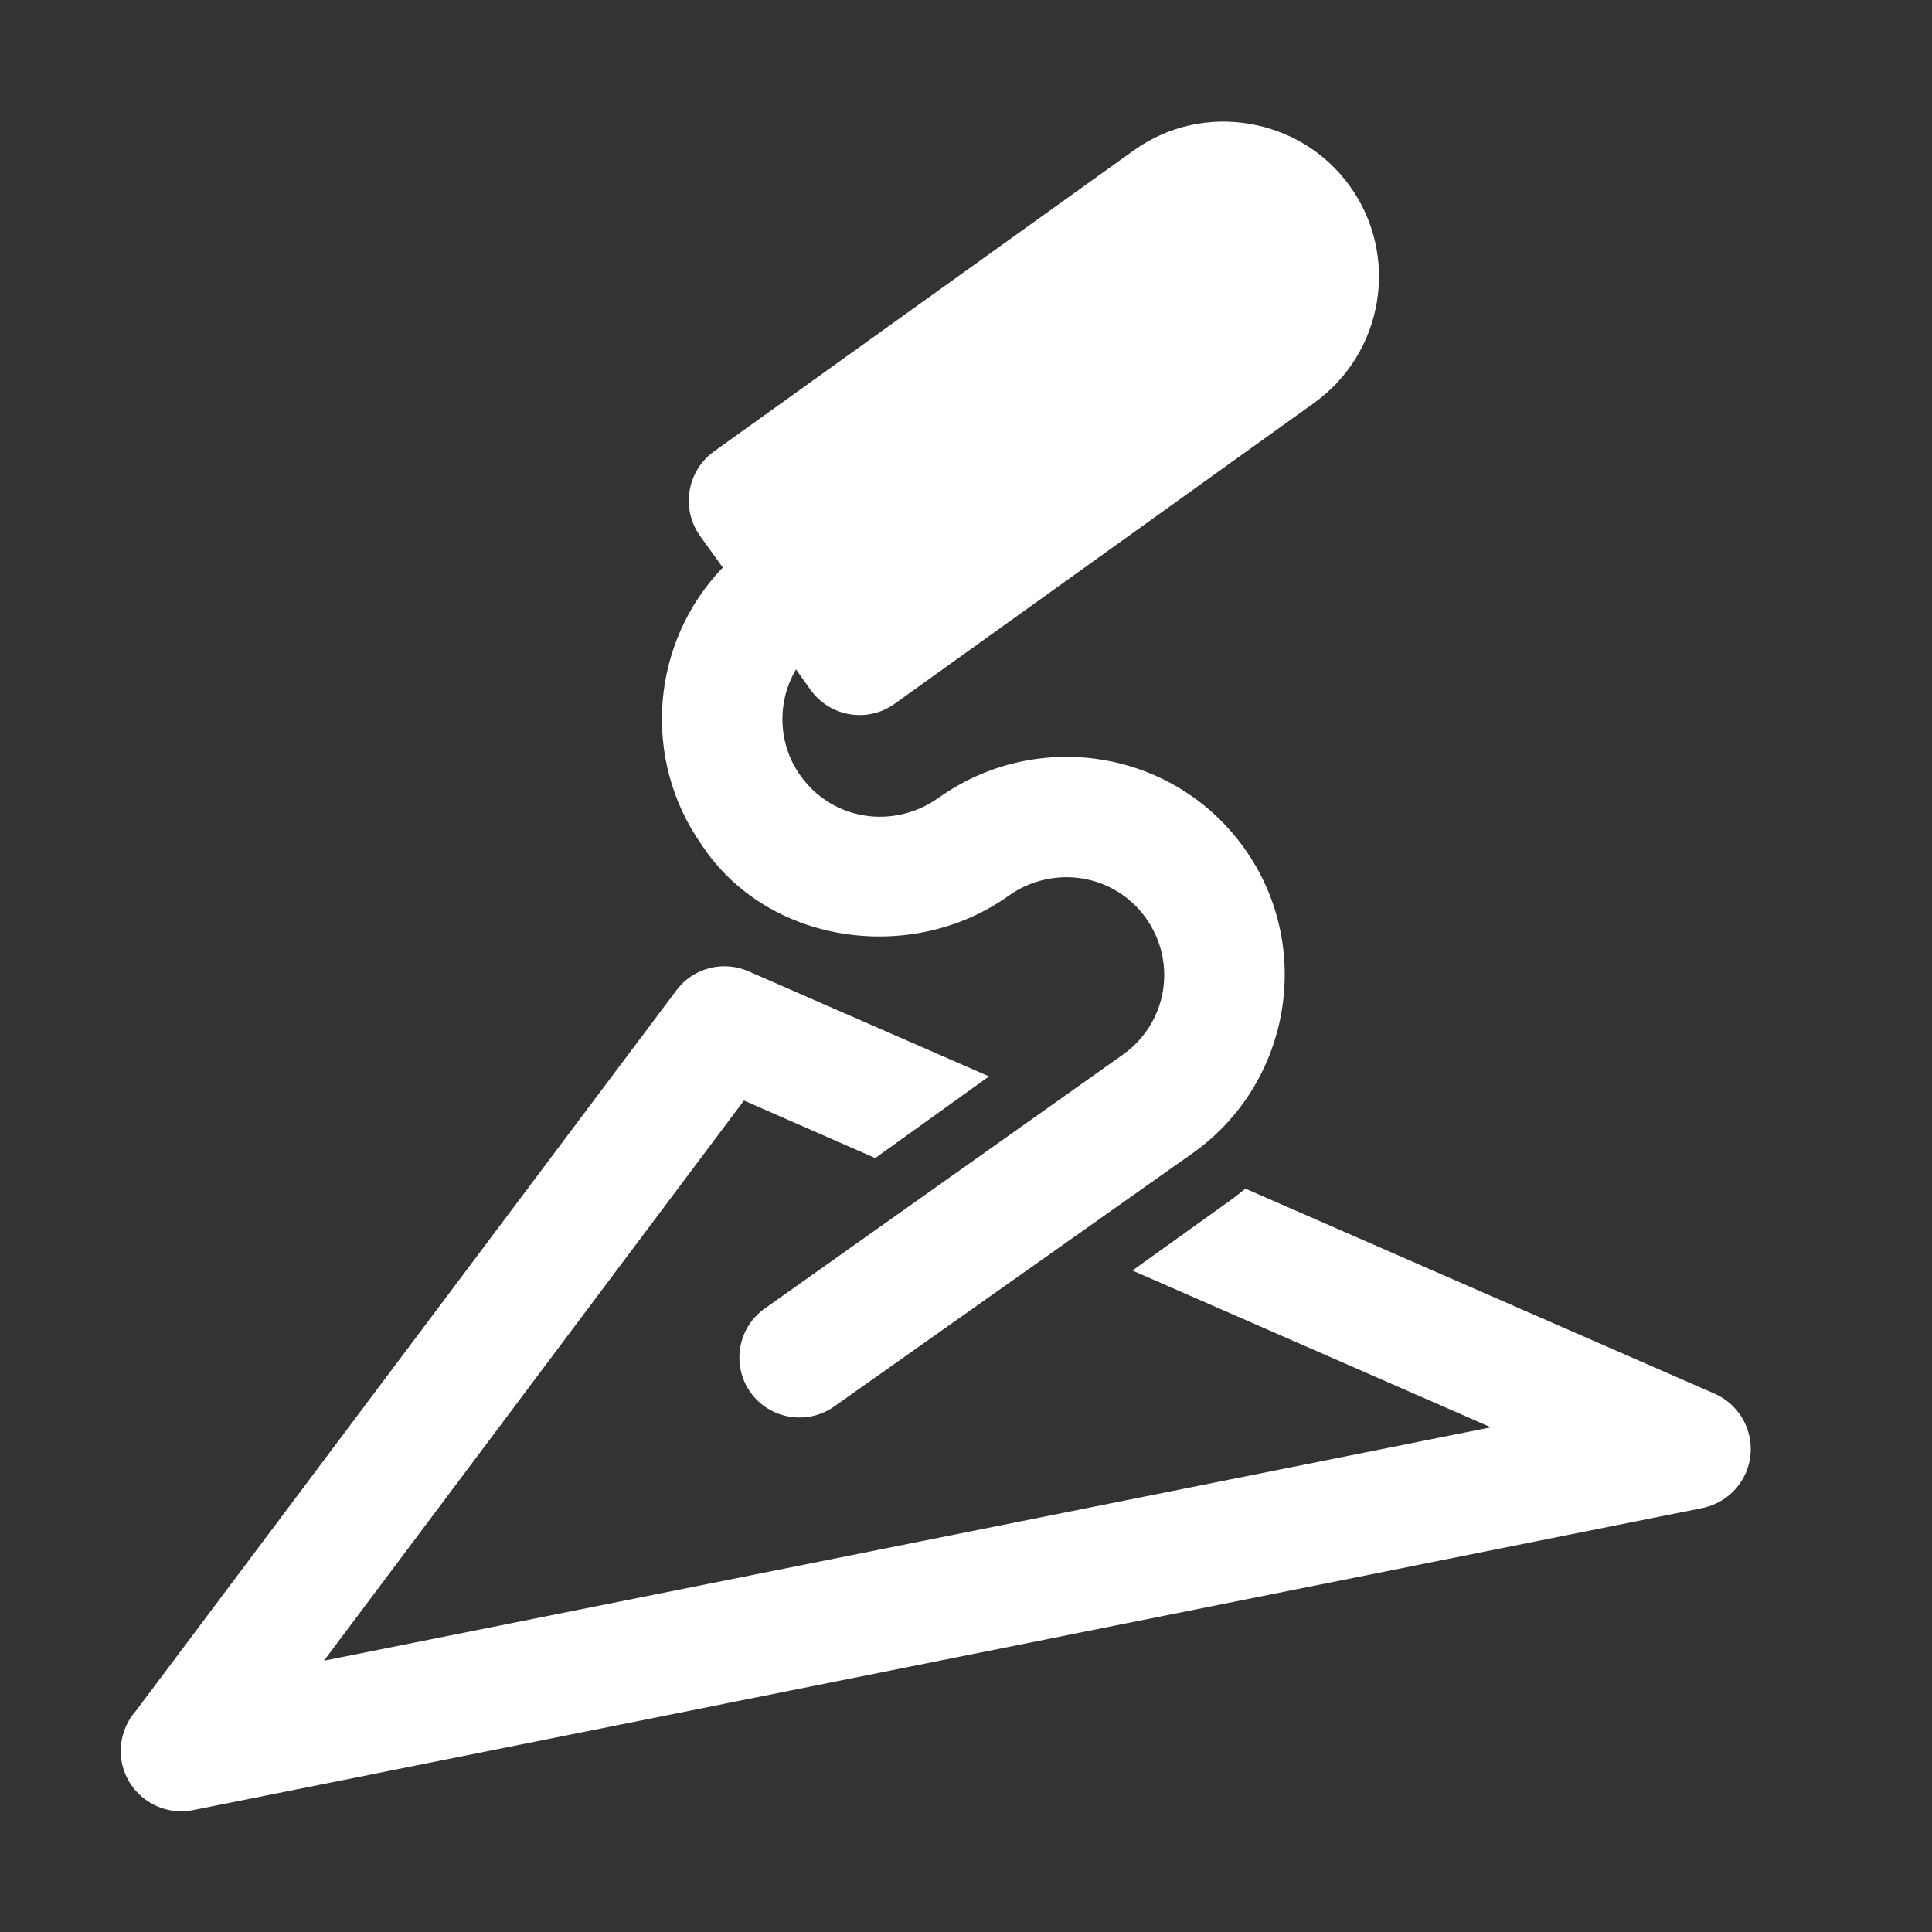 <?xml version="1.0" encoding="UTF-8"?>
<!DOCTYPE svg PUBLIC "-//W3C//DTD SVG 1.1//EN" "http://www.w3.org/Graphics/SVG/1.1/DTD/svg11.dtd">
<svg xmlns="http://www.w3.org/2000/svg" xml:space="preserve" width="1024px" height="1024px" shape-rendering="geometricPrecision" text-rendering="geometricPrecision" image-rendering="optimizeQuality" fill-rule="nonzero" clip-rule="evenodd" viewBox="0 0 10240 10240" xmlns:xlink="http://www.w3.org/1999/xlink">
	<rect x="0" y="0" width="10240" height="10240" fill="#333333" stroke="none"/>
	<title>brick_trowel icon</title>
	<desc>brick_trowel icon from the IconExperience.com O-Collection. Copyright by INCORS GmbH (www.incors.com).</desc>
	<path id="curve1" fill="#FFFFFF" d="M9088 7387c161,71 235,259 165,420 -44,100 -132,166 -231,186l-7999 1601c-174,34 -342,-78 -377,-251 -20,-103 11,-204 75,-276l2864 -3818c90,-121 250,-159 382,-101l1275 557 -603 433 -696 -305 -2226 2969 6185 -1237 -1900 -831 511 -366c31,-22 60,-45 88,-68l0 0 2487 1087z"/>
	<path id="curve0" fill="#FFFFFF" d="M4421 7455c-144,101 -342,67 -444,-76 -101,-144 -67,-343 77,-444l1900 -1347c234,-168 286,-489 119,-723 -170,-236 -494,-284 -729,-116 -509,363 -1276,261 -1627,-274 -317,-453 -268,-1070 114,-1467l-121 -168c-102,-144 -69,-344 74,-447l2224 -1595c184,-132 404,-177 612,-142 208,34 403,147 535,331 132,184 177,404 143,612 -34,208 -148,403 -332,536l-2224 1595c-143,103 -343,70 -446,-74l-77 -108c-104,175 -95,400 25,565 170,237 494,284 730,116 521,-371 1245,-257 1619,264 372,518 252,1243 -266,1615l-1906 1347z"/>
</svg>
